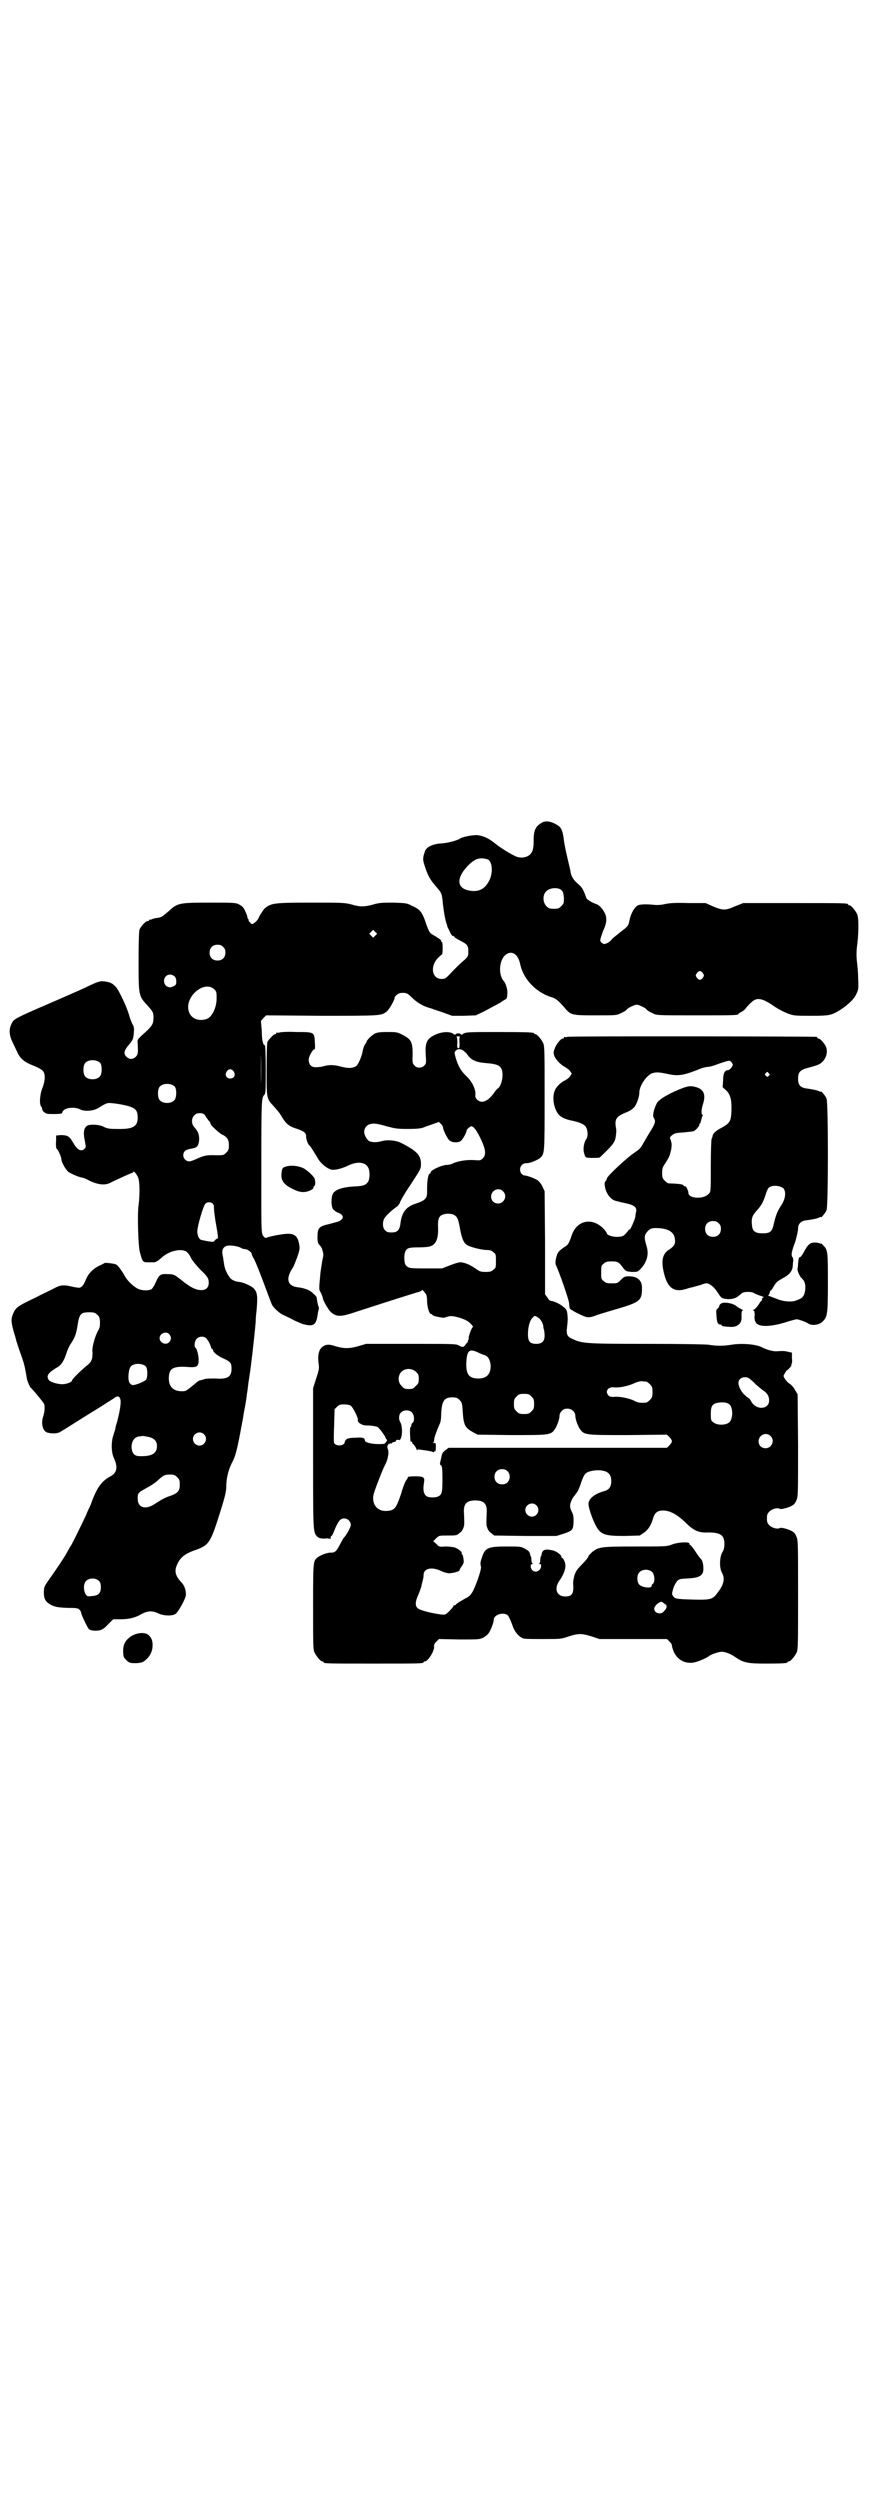 <?xml version="1.0" standalone="no"?>
<!DOCTYPE svg PUBLIC "-//W3C//DTD SVG 20010904//EN"
 "http://www.w3.org/TR/2001/REC-SVG-20010904/DTD/svg10.dtd">
<svg version="1.0" xmlns="http://www.w3.org/2000/svg"
 width="1000pt" height="2850pt" viewBox="0 0 1000 2850"
 preserveAspectRatio="xMidYMid meet">
<g transform="translate(0,2850) scale(0.5,-0.5)"
fill="#000000" stroke="none">
<path d="M1237 3825 c-15 -8 -20 -17 -20 -40 0 -20 -2 -26 -7 -32 -8 -9 -25
-11 -37 -4 -14 7 -33 19 -44 28 -15 12 -26 17 -41 19 -13 0 -33 -4 -39 -8 -5
-4 -31 -11 -44 -11 -14 -1 -28 -6 -33 -13 -2 -1 -4 -8 -6 -15 -2 -10 -1 -12 4
-28 7 -20 12 -28 25 -43 12 -14 13 -15 15 -39 2 -17 5 -36 9 -47 1 -2 1 -3 1
-4 0 -1 2 -4 8 -17 2 -3 4 -6 6 -5 1 0 2 -1 2 -2 0 -1 6 -5 14 -9 16 -8 18
-11 18 -25 0 -10 -1 -11 -8 -18 -9 -7 -24 -22 -37 -36 -7 -7 -9 -8 -16 -8 -23
0 -27 31 -6 50 3 3 7 6 7 6 2 0 2 28 0 28 -1 0 -2 1 -2 3 0 2 -4 5 -21 15 -5
3 -7 7 -12 20 -10 31 -14 36 -34 45 -11 6 -14 6 -41 7 -25 0 -32 0 -46 -4 -21
-6 -31 -6 -51 0 -16 4 -22 4 -91 4 -83 0 -91 -1 -105 -12 -4 -3 -9 -12 -13
-18 -3 -8 -8 -14 -12 -16 -5 -4 -6 -4 -10 1 -3 3 -4 5 -3 5 1 0 1 1 -1 2 -1 2
-2 4 -2 6 0 1 -2 7 -5 13 -4 9 -7 11 -14 15 -8 4 -12 4 -68 4 -70 0 -72 -1
-93 -20 -15 -13 -15 -13 -26 -15 -4 0 -10 -2 -12 -3 -2 -1 -4 -1 -5 -1 0 1 -1
1 -1 -1 0 -1 -1 -2 -3 -2 -5 0 -16 -12 -19 -20 -1 -4 -2 -29 -2 -72 0 -77 0
-79 20 -100 13 -15 14 -16 14 -28 0 -15 -2 -19 -28 -42 -8 -8 -9 -8 -8 -18 1
-20 1 -24 -4 -29 -6 -7 -16 -7 -22 0 -7 7 -5 14 6 27 9 11 10 13 11 25 1 12 1
16 -3 22 -2 4 -6 14 -8 22 -5 17 -23 56 -30 63 -8 8 -11 10 -23 12 -12 2 -16
1 -45 -13 -8 -4 -29 -13 -47 -21 -120 -52 -117 -50 -123 -63 -6 -12 -5 -25 2
-40 3 -6 8 -17 11 -23 7 -16 17 -24 38 -32 10 -4 19 -9 21 -12 6 -7 5 -22 -1
-38 -6 -14 -8 -38 -3 -43 1 -1 2 -3 2 -5 0 -2 2 -6 5 -8 5 -4 8 -4 23 -4 13 0
18 1 18 3 0 2 2 5 5 7 7 5 25 6 35 1 11 -6 30 -4 41 2 14 9 19 11 23 12 7 1
33 -3 47 -7 17 -5 21 -11 21 -26 0 -21 -11 -27 -48 -26 -18 0 -22 1 -32 6 -9
4 -27 5 -34 2 -9 -5 -11 -15 -6 -38 2 -11 2 -12 -1 -15 -8 -8 -17 -3 -27 15
-8 14 -13 16 -28 16 l-10 -1 0 -10 c-1 -14 0 -20 2 -21 3 -2 10 -19 10 -23 0
-7 10 -24 16 -29 6 -4 24 -12 31 -13 3 0 10 -3 17 -7 21 -10 37 -11 49 -4 12
6 47 22 49 22 1 0 2 1 2 2 0 4 8 -5 11 -13 4 -9 4 -40 1 -63 -3 -19 -1 -93 3
-107 6 -22 7 -23 17 -23 5 0 10 0 11 0 6 -1 11 1 21 10 16 15 42 22 56 15 3
-2 8 -7 11 -14 4 -8 12 -17 21 -27 18 -17 20 -21 20 -31 0 -20 -23 -22 -47 -5
-4 3 -9 6 -11 8 -2 2 -8 6 -13 10 -8 6 -11 7 -23 7 -16 1 -19 -1 -27 -19 -3
-7 -7 -13 -9 -15 -6 -4 -21 -4 -30 0 -10 4 -25 18 -31 29 -9 16 -16 24 -20 27
-4 2 -27 5 -27 3 -1 -1 -6 -3 -12 -6 -14 -7 -24 -17 -30 -31 -5 -13 -10 -19
-16 -19 -2 0 -10 1 -18 3 -17 4 -25 3 -38 -4 -5 -3 -25 -12 -44 -22 -40 -19
-44 -22 -50 -36 -5 -12 -5 -18 1 -40 3 -10 6 -20 6 -22 1 -2 3 -9 5 -15 5 -14
12 -34 13 -39 2 -7 5 -24 6 -31 1 -7 7 -20 9 -22 4 -3 28 -32 30 -36 3 -5 2
-18 -1 -28 -6 -16 -2 -34 8 -38 10 -3 23 -3 30 1 12 7 43 27 64 40 11 7 28 17
37 23 9 6 19 12 22 14 7 6 12 5 14 -1 3 -6 0 -26 -7 -53 -2 -6 -4 -13 -4 -16
-1 -3 -3 -10 -5 -16 -5 -16 -4 -39 2 -51 9 -20 7 -33 -8 -41 -19 -10 -30 -24
-42 -56 -2 -6 -5 -13 -6 -15 -1 -2 -5 -10 -8 -18 -7 -15 -27 -56 -33 -67 -3
-4 -7 -12 -11 -19 -6 -11 -23 -36 -44 -66 -7 -10 -8 -13 -8 -24 0 -15 4 -22
18 -29 9 -4 14 -5 36 -6 23 0 25 -1 28 -5 2 -2 3 -5 3 -6 0 -3 10 -25 16 -35
2 -4 7 -6 17 -6 12 0 18 3 29 15 l11 11 15 0 c20 0 34 3 48 11 16 9 27 9 41 2
11 -5 30 -6 38 -1 7 5 24 36 24 44 0 12 -4 22 -11 29 -13 14 -16 25 -9 40 7
16 18 25 42 33 28 10 33 16 49 64 16 50 21 67 21 80 0 18 4 36 12 53 9 16 13
32 23 87 3 14 5 29 6 34 1 5 2 9 2 10 0 1 1 6 2 12 1 6 2 14 2 16 1 3 2 12 3
21 1 9 3 18 3 21 2 8 11 86 14 121 0 7 1 18 2 26 3 34 2 42 -6 51 -5 6 -24 14
-32 15 -10 1 -17 4 -21 8 -8 9 -14 23 -15 33 -1 6 -2 12 -2 14 -3 12 -3 19 2
24 2 2 6 4 9 4 9 1 25 -2 29 -5 3 -2 7 -3 10 -3 5 0 15 -7 15 -11 0 -2 2 -6 5
-11 4 -7 17 -40 32 -81 4 -10 8 -22 10 -25 4 -7 18 -20 27 -23 4 -2 15 -7 24
-12 18 -8 18 -8 28 -10 17 -3 22 3 25 28 1 4 2 8 2 9 1 1 0 4 -1 6 -1 3 -2 7
-4 20 0 1 -3 5 -7 8 -7 8 -19 13 -36 15 -24 3 -28 20 -11 45 2 3 6 14 10 24 6
18 6 20 4 30 -3 17 -10 23 -25 23 -12 0 -43 -6 -49 -9 -2 -1 -4 0 -5 1 -8 8
-7 4 -7 150 0 162 0 168 7 175 3 4 3 10 3 59 0 32 -1 55 -2 54 -2 -1 -4 3 -5
9 -1 2 -2 12 -2 24 -1 12 -2 21 -2 22 0 0 2 3 6 7 l6 6 126 -1 c133 0 136 0
148 9 6 4 19 27 19 32 0 4 9 11 14 11 13 1 15 0 28 -13 12 -11 27 -19 41 -22
2 -1 14 -5 26 -9 l22 -8 27 0 27 1 19 9 c20 11 38 20 40 22 1 1 3 2 6 4 3 1 5
3 6 5 0 1 1 5 1 10 1 7 -3 22 -8 28 -13 14 -11 48 4 60 14 11 28 2 33 -20 7
-35 36 -66 73 -77 9 -3 14 -7 28 -23 15 -18 17 -18 72 -18 46 0 48 0 57 5 5 2
12 6 14 9 3 3 9 6 14 8 7 3 9 3 16 0 5 -2 11 -5 14 -8 2 -3 9 -7 14 -9 9 -5 9
-5 97 -5 84 0 99 0 99 3 0 1 3 3 7 5 4 2 9 6 11 10 3 3 8 9 12 12 12 12 25 9
51 -9 10 -7 22 -13 32 -17 14 -5 17 -5 53 -5 41 0 45 1 64 12 19 12 34 26 39
38 5 10 5 12 4 36 0 14 -2 32 -3 40 -1 10 -1 18 0 29 4 27 5 66 1 76 -4 9 -14
21 -18 21 -2 0 -3 1 -3 2 0 3 -13 3 -125 3 l-114 0 -18 -7 c-22 -10 -28 -10
-50 -1 l-18 8 -39 0 c-30 1 -42 0 -52 -2 -9 -2 -17 -3 -27 -2 -19 2 -31 1 -36
-1 -9 -5 -17 -20 -20 -37 -2 -10 -4 -12 -20 -24 -7 -6 -17 -13 -20 -17 -3 -4
-9 -8 -12 -9 -5 -2 -6 -2 -10 1 -5 4 -5 5 -2 15 2 5 4 13 6 16 6 14 7 23 4 33
-4 11 -14 23 -22 25 -7 2 -21 10 -22 14 -7 20 -10 24 -18 31 -10 8 -17 18 -18
30 -1 4 -4 17 -7 30 -3 13 -7 31 -8 40 -2 18 -5 27 -11 32 -13 10 -29 14 -38
9z m-126 -84 c11 -3 14 -27 6 -46 -11 -24 -28 -31 -53 -24 -22 7 -22 28 1 53
17 18 28 22 46 17z m170 -71 c3 -3 4 -7 5 -17 0 -12 0 -13 -6 -19 -5 -5 -7 -6
-17 -6 -10 0 -12 1 -17 6 -8 8 -9 25 -1 33 7 9 28 11 36 3z m-425 -103 l-5 -5
-4 4 -5 5 4 4 5 5 4 -4 5 -5 -4 -4z m-347 -26 c4 -4 5 -7 5 -13 0 -11 -7 -18
-18 -18 -11 0 -18 7 -18 18 0 11 7 18 18 18 6 0 9 -1 13 -5z m1094 -60 c3 -5
3 -5 0 -10 -2 -3 -5 -5 -7 -5 -2 0 -5 2 -7 5 -3 5 -3 5 0 10 2 3 5 5 7 5 2 0
5 -2 7 -5z m-1205 -7 c3 -3 4 -7 4 -12 0 -7 -1 -8 -7 -11 -5 -2 -8 -3 -12 -1
-14 5 -11 28 5 28 3 0 8 -2 10 -4z m91 -30 c5 -5 5 -7 5 -20 0 -21 -10 -42
-22 -47 -19 -7 -38 1 -42 19 -8 33 37 70 59 48z m106 -215 c0 -19 0 -4 0 32 0
36 0 51 0 34 1 -18 1 -48 0 -66z m-366 47 c4 -6 4 -24 -1 -30 -7 -9 -27 -9
-34 0 -5 6 -5 24 0 30 7 9 27 9 35 0z m304 -19 c5 -8 1 -16 -8 -16 -9 0 -13 8
-8 16 2 3 5 5 8 5 3 0 6 -2 8 -5z m-134 -35 c4 -6 4 -24 -1 -30 -7 -9 -27 -9
-34 0 -5 6 -5 24 0 30 7 9 27 9 35 0z m71 -69 c3 -4 6 -9 8 -10 1 -1 2 -4 2
-5 0 -3 17 -19 25 -24 13 -6 17 -12 17 -25 0 -10 -1 -12 -6 -17 -6 -6 -6 -6
-23 -6 -22 1 -29 -1 -44 -8 -7 -3 -14 -6 -17 -6 -12 0 -19 15 -10 24 2 2 8 4
14 5 13 2 16 5 18 18 1 13 -2 21 -10 30 -8 8 -8 21 -1 28 4 4 7 5 14 5 8 -1 9
-2 13 -9z m15 -197 c1 -2 3 -5 3 -5 -1 -4 2 -29 5 -44 4 -23 5 -31 3 -31 -2 0
-4 -2 -6 -4 -3 -4 -4 -4 -16 -2 -7 1 -14 3 -15 3 -5 1 -9 11 -9 18 -1 10 13
58 18 64 4 5 12 5 17 1z m-264 -253 c5 -4 6 -6 7 -16 0 -11 0 -14 -6 -24 -7
-15 -13 -38 -11 -46 0 -3 0 -9 -1 -14 -2 -8 -5 -11 -16 -20 -13 -11 -30 -28
-30 -31 0 -3 -12 -8 -22 -8 -11 0 -28 5 -31 10 -6 9 -1 16 17 27 12 6 18 16
25 38 2 6 6 14 9 18 9 14 12 22 15 42 4 25 7 29 26 29 11 0 14 -1 18 -5z m165
-45 c5 -6 5 -12 0 -18 -7 -8 -22 -2 -22 9 0 11 15 17 22 9z m85 -10 c4 -5 8
-12 10 -19 1 -3 2 -5 3 -5 1 0 2 -1 2 -3 0 -4 11 -13 25 -19 15 -7 17 -10 17
-23 0 -19 -10 -24 -37 -22 -9 0 -20 0 -23 -1 -4 -1 -9 -3 -11 -3 -2 0 -7 -3
-10 -6 -24 -20 -23 -19 -33 -19 -18 0 -29 10 -29 29 0 24 10 29 47 26 17 -1
21 2 21 16 0 11 -4 26 -7 28 -4 2 -2 16 2 20 6 7 18 7 23 1z m-138 -64 c4 -6
4 -24 0 -30 -4 -4 -23 -12 -30 -12 -2 0 -6 2 -8 6 -4 7 -2 30 3 36 7 9 28 8
35 0z m132 -154 c10 -9 3 -26 -10 -26 -8 0 -15 7 -15 15 0 13 16 20 25 11z
m-127 -6 c14 -3 20 -10 20 -21 0 -17 -12 -24 -40 -23 -12 0 -17 7 -18 20 0 14
6 23 17 25 3 0 7 1 8 1 2 0 7 -1 13 -2z m66 -92 c5 -5 6 -7 6 -17 0 -14 -4
-19 -20 -25 -15 -5 -20 -8 -37 -19 -21 -14 -39 -9 -39 12 0 9 0 11 6 16 4 3
12 7 17 10 6 3 15 9 21 14 14 13 17 15 30 15 9 0 11 -1 16 -6z m-178 -237 c3
-3 4 -7 4 -14 0 -13 -5 -19 -20 -20 -9 -1 -11 -1 -14 3 -6 9 -6 25 0 31 7 8
23 8 30 0z"/>
<path d="M638 3346 c-3 -1 -6 -1 -7 0 0 0 -1 0 -1 -2 0 -1 -1 -2 -3 -2 -3 0
-13 -11 -17 -17 -1 -3 -2 -24 -2 -64 0 -67 0 -66 16 -83 12 -14 12 -13 21 -28
8 -13 16 -19 33 -24 15 -5 21 -10 20 -17 0 -6 4 -18 8 -21 2 -1 12 -18 17 -26
7 -14 23 -27 34 -29 8 -1 24 3 38 10 19 9 37 8 44 -4 5 -7 5 -27 0 -34 -5 -7
-10 -9 -28 -10 -28 -1 -47 -7 -52 -17 -4 -8 -4 -27 0 -34 2 -3 7 -7 12 -9 14
-5 14 -14 1 -20 -4 -1 -14 -4 -22 -6 -23 -5 -26 -9 -26 -30 0 -11 1 -14 5 -18
3 -3 6 -8 6 -11 1 -3 2 -6 2 -8 1 -1 0 -8 -2 -16 -1 -7 -3 -19 -4 -26 -4 -42
-4 -40 1 -48 2 -5 4 -9 4 -11 0 -5 12 -26 18 -32 13 -12 23 -12 58 0 77 25
140 45 145 46 3 1 5 2 5 3 0 3 4 -1 9 -8 2 -3 3 -9 3 -17 0 -13 5 -29 9 -29 2
0 3 -1 3 -2 1 -3 28 -8 29 -6 1 1 5 2 10 3 10 2 38 -7 45 -14 8 -7 10 -11 8
-11 -2 0 -11 -24 -9 -25 0 -1 0 -3 -1 -4 -1 -2 -2 -3 -1 -3 1 0 0 -1 -1 -3 -2
-1 -4 -4 -6 -7 -3 -4 -6 -4 -15 1 -5 3 -19 3 -108 3 l-102 0 -17 -5 c-20 -6
-33 -6 -51 -1 -17 6 -24 5 -32 -1 -9 -7 -11 -22 -8 -41 1 -8 0 -13 -6 -31 l-7
-22 0 -160 c0 -171 0 -169 10 -179 4 -3 7 -4 17 -4 6 1 11 0 12 -1 0 -1 1 0 1
3 0 2 1 4 2 4 1 0 3 4 5 9 10 25 15 31 24 31 8 0 15 -7 15 -15 0 -5 -11 -25
-16 -29 -1 -1 -4 -7 -8 -14 -8 -16 -12 -20 -20 -20 -8 1 -27 -6 -33 -12 -9 -7
-9 -12 -9 -112 0 -83 0 -97 3 -103 4 -9 14 -21 18 -21 2 0 3 -1 3 -2 0 -3 12
-3 114 -3 102 0 114 0 114 3 0 1 1 2 3 2 7 0 22 24 21 34 -1 3 1 7 5 11 l6 6
46 -1 c44 0 46 0 55 4 5 3 10 7 12 10 5 6 12 25 12 31 0 12 24 19 33 9 2 -3 6
-12 9 -20 5 -17 17 -30 27 -32 3 -1 24 -1 45 -1 38 0 40 0 57 6 22 7 30 7 52
0 l18 -6 77 0 77 0 6 -6 c3 -3 6 -7 5 -8 0 0 1 -6 3 -11 7 -20 24 -31 44 -29
10 1 32 10 39 16 4 3 21 9 28 9 8 0 21 -5 32 -13 18 -12 27 -14 69 -14 39 0
49 1 49 3 0 1 1 2 3 2 4 0 14 12 18 21 3 7 3 23 3 132 0 117 0 124 -4 132 -2
6 -6 10 -10 12 -9 5 -25 9 -28 7 -5 -3 -17 0 -23 6 -5 5 -6 7 -6 16 0 9 1 11
6 16 6 6 18 9 23 6 3 -2 19 2 28 7 4 2 8 6 10 12 4 8 4 14 4 126 l-1 116 -6
10 c-3 6 -9 12 -12 14 -4 2 -8 7 -11 11 -4 7 -4 7 0 13 1 3 4 6 5 7 3 1 11 11
10 12 -1 1 -1 2 0 2 1 0 2 6 1 13 l0 13 -9 2 c-8 2 -13 2 -27 1 -8 0 -23 4
-32 9 -13 7 -45 10 -70 6 -17 -3 -35 -3 -52 0 -8 1 -61 2 -142 2 -138 0 -147
1 -168 11 -12 5 -15 10 -13 26 2 17 2 19 1 30 -1 9 -2 12 -9 17 -7 7 -23 14
-29 14 -2 0 -5 3 -8 8 l-5 7 0 118 -1 117 -5 11 c-3 6 -8 12 -11 14 -8 5 -25
11 -30 11 -2 0 -5 2 -7 4 -7 10 -1 24 11 24 7 -1 26 7 32 12 10 10 10 9 10
136 0 103 0 118 -3 125 -4 9 -14 21 -18 21 -2 0 -3 1 -3 2 0 2 -11 3 -80 3
-71 0 -77 0 -83 -5 -2 -1 -3 -2 -4 0 -1 1 -3 2 -6 2 -3 0 -5 -1 -6 -2 -1 -2
-2 -1 -4 0 -8 7 -27 6 -42 -1 -20 -9 -24 -18 -22 -48 1 -16 1 -18 -3 -22 -6
-7 -18 -7 -23 0 -4 4 -5 6 -4 25 0 28 -3 34 -22 44 -13 7 -15 7 -36 7 -18 0
-23 -1 -29 -4 -7 -4 -18 -15 -18 -18 0 -1 -2 -4 -4 -7 -2 -3 -4 -9 -5 -15 -2
-12 -10 -30 -15 -34 -9 -5 -18 -5 -34 -1 -14 4 -27 5 -40 1 -3 -1 -9 -2 -14
-2 -13 -2 -20 5 -20 17 0 7 9 24 14 24 0 0 1 7 0 15 -1 24 -1 24 -42 24 -18 1
-35 0 -38 -1z m411 -9 c-1 -1 -2 -6 -1 -14 0 -11 0 -13 -3 -13 -2 0 -3 3 -2
13 0 7 -1 13 -2 14 -1 0 1 0 4 0 3 0 5 0 4 0z m7 -32 c3 -2 6 -5 8 -7 10 -15
20 -20 46 -22 23 -2 30 -5 34 -14 5 -13 0 -38 -9 -44 -1 0 -6 -6 -10 -12 -9
-12 -18 -18 -26 -18 -8 0 -16 8 -15 14 2 13 -7 32 -21 45 -12 11 -19 24 -24
42 -3 11 -3 12 0 15 4 5 11 5 17 1z m-46 -174 c0 -7 11 -29 16 -32 6 -4 17 -5
24 -1 4 2 14 19 14 24 0 3 8 10 11 10 5 0 12 -9 21 -28 12 -25 13 -37 5 -45
-5 -5 -6 -5 -20 -4 -17 1 -35 -2 -47 -7 -5 -3 -12 -4 -15 -4 -11 0 -37 -12
-37 -17 0 -2 -1 -3 -2 -3 -3 0 -6 -14 -6 -33 0 -18 0 -19 -5 -25 -4 -4 -11 -7
-20 -10 -23 -7 -33 -20 -36 -47 -2 -14 -7 -19 -20 -19 -8 0 -11 1 -15 5 -6 6
-6 20 -1 28 5 7 19 20 27 25 3 2 7 7 8 10 1 4 12 23 25 42 22 34 23 35 23 46
0 20 -9 30 -47 49 -11 5 -30 7 -43 3 -10 -3 -24 -3 -29 1 -2 1 -6 6 -8 11 -5
10 -2 19 6 25 10 5 19 4 43 -3 19 -5 23 -6 48 -6 19 0 29 1 35 3 4 2 14 5 22
8 l14 5 5 -5 c2 -2 4 -5 4 -6z m137 -147 c11 -10 3 -28 -11 -28 -9 0 -16 6
-16 16 0 14 17 22 27 12z m-110 -55 c6 -4 8 -8 12 -30 4 -22 8 -32 15 -37 7
-5 34 -12 46 -12 7 0 11 -1 15 -5 6 -4 6 -6 6 -20 0 -14 0 -16 -6 -20 -4 -4
-7 -5 -18 -5 -11 0 -13 1 -23 8 -13 9 -26 14 -34 14 -4 0 -14 -3 -24 -7 l-18
-7 -36 0 c-37 0 -41 0 -47 8 -4 6 -4 25 0 32 4 7 9 8 31 8 10 0 21 1 24 2 14
4 20 17 19 43 -1 20 2 27 12 30 8 3 21 2 26 -2z m190 -233 c6 -3 12 -15 12
-20 0 -1 0 -3 1 -6 1 -3 2 -9 2 -15 0 -13 -6 -19 -19 -19 -14 0 -19 5 -19 22
0 16 4 31 10 37 6 6 5 6 13 1z m-136 -80 c4 -2 11 -5 15 -6 8 -3 12 -12 13
-24 0 -19 -9 -29 -28 -29 -23 0 -30 11 -27 44 2 21 8 24 27 15z m-142 -44 c5
-5 6 -7 6 -16 0 -9 -1 -11 -7 -16 -5 -6 -7 -7 -16 -7 -9 0 -11 1 -16 7 -9 8
-9 23 -1 32 9 9 24 9 34 0z m760 -15 c2 -2 9 -7 14 -13 6 -5 13 -11 17 -14 10
-6 14 -14 14 -23 0 -21 -30 -23 -41 -2 -2 4 -5 7 -5 7 -1 0 -5 3 -9 7 -8 6
-15 20 -15 28 0 11 14 17 25 10z m-235 -7 c1 0 5 -3 8 -6 5 -5 6 -7 6 -18 0
-11 -1 -13 -6 -18 -3 -3 -7 -6 -9 -6 -13 -1 -20 0 -28 5 -11 5 -34 10 -46 8
-6 0 -9 1 -11 3 -9 9 -2 20 11 19 12 -2 34 3 47 9 6 3 14 5 18 5 4 -1 8 -1 10
-1z m-262 -34 c5 -5 6 -7 6 -17 0 -10 -1 -12 -6 -17 -5 -5 -7 -6 -17 -6 -10 0
-12 1 -17 6 -5 5 -6 7 -6 17 0 10 1 12 6 17 5 5 7 6 17 6 10 0 12 -1 17 -6z
m-164 -8 c5 -5 6 -7 7 -23 2 -34 5 -40 23 -50 l11 -6 77 -1 c86 0 90 0 99 13
5 7 11 23 11 31 0 4 2 8 5 11 10 11 31 4 31 -11 0 -8 6 -24 11 -31 10 -13 12
-13 110 -13 l88 1 6 -6 c7 -8 7 -10 0 -18 l-6 -6 -249 0 -249 0 -8 -6 c-5 -4
-7 -7 -8 -13 -1 -4 -2 -10 -3 -13 -1 -5 -1 -7 2 -8 2 -2 3 -7 3 -29 0 -31 -1
-37 -8 -41 -6 -4 -21 -4 -27 -1 -8 4 -10 15 -7 32 2 12 -1 14 -21 14 -11 0
-16 -1 -16 -2 0 -2 -1 -4 -3 -6 -2 -2 -8 -16 -12 -31 -12 -35 -15 -39 -34 -40
-21 -1 -34 16 -29 38 4 14 20 55 26 67 7 12 10 31 6 37 -1 3 -1 6 1 9 2 3 3 4
3 2 0 -2 1 -2 1 0 1 1 2 2 3 1 1 -1 2 0 2 1 0 1 2 2 4 2 2 0 4 1 5 3 1 2 2 3
5 2 4 -1 5 0 7 6 3 9 2 28 -2 34 -4 6 -4 17 1 22 6 7 19 7 25 1 6 -6 7 -20 2
-24 -2 -1 -3 -4 -3 -6 0 -2 -1 -4 -2 -4 -1 0 -1 -7 -1 -14 1 -20 1 -20 3 -19
1 1 2 0 2 -2 0 -1 1 -4 3 -4 1 -1 4 -5 6 -9 1 -4 3 -6 3 -4 0 1 1 2 4 1 1 0 8
-1 15 -2 6 -1 13 -2 15 -3 3 -2 4 -1 4 0 0 1 1 2 2 1 1 -1 2 3 2 9 0 9 0 10
-4 10 -3 0 -4 1 -2 1 1 1 2 3 2 5 0 2 1 8 3 13 4 11 5 14 10 25 2 4 3 12 3 18
1 33 6 42 25 42 10 0 12 -1 17 -6z m619 -15 c5 -12 3 -30 -4 -36 -8 -7 -28 -7
-36 0 -6 4 -6 6 -6 20 0 18 4 23 18 25 16 2 24 -1 28 -9z m-867 2 c5 -4 18
-29 16 -33 -1 -5 9 -12 19 -12 10 0 17 -1 25 -3 4 -1 20 -23 20 -27 0 -1 1 -2
2 -2 3 0 -3 -9 -6 -10 -22 -2 -44 2 -44 8 0 6 -5 7 -21 6 -18 0 -24 -3 -25
-11 -2 -8 -20 -9 -24 -1 -1 1 -1 20 0 40 l1 37 5 5 c5 5 7 6 16 6 7 0 13 -1
16 -3z m957 -69 c11 -10 3 -28 -11 -28 -9 0 -16 6 -16 16 0 14 17 22 27 12z
m-600 -80 c7 -6 7 -19 1 -25 -6 -7 -19 -7 -25 -1 -7 6 -7 19 -1 25 6 7 19 7
25 1z m221 0 c11 -3 16 -10 16 -23 0 -13 -5 -20 -17 -23 -21 -6 -35 -17 -35
-29 0 -8 8 -32 15 -46 12 -24 20 -27 67 -27 l35 1 9 6 c10 7 16 16 21 32 4 14
10 19 23 19 16 0 33 -9 55 -31 17 -16 28 -20 48 -19 28 0 37 -6 37 -26 0 -7
-1 -13 -4 -18 -7 -10 -8 -36 -2 -47 8 -14 5 -28 -10 -47 -11 -15 -16 -16 -56
-15 -39 1 -41 2 -45 8 -3 4 -3 5 0 16 2 7 6 14 9 18 5 5 7 5 21 6 31 1 40 7
39 24 0 10 -3 19 -6 21 -1 1 -6 7 -11 15 -5 8 -11 15 -12 16 -2 0 -3 2 -3 4 0
4 -27 3 -41 -3 -11 -4 -13 -4 -82 -4 -79 0 -84 -1 -99 -13 -4 -4 -8 -8 -8 -9
0 -2 -5 -9 -16 -20 -5 -5 -10 -11 -11 -13 -5 -7 -8 -21 -8 -29 2 -23 -2 -30
-18 -30 -19 0 -26 17 -14 35 11 15 16 30 14 40 -1 5 -5 13 -7 13 -1 0 -2 1 -2
3 0 4 -11 12 -19 14 -18 4 -24 2 -26 -9 0 -2 -1 -5 -2 -5 0 -1 -1 -5 -1 -8 0
-4 -1 -7 -2 -8 -2 0 -2 -1 1 -1 2 0 3 -1 3 -5 -1 -11 -13 -16 -20 -9 -5 5 -5
14 0 14 2 0 2 1 1 1 -2 1 -3 4 -3 8 0 3 -1 7 -1 8 -1 0 -2 3 -2 5 -1 6 -4 9
-14 14 -7 4 -12 4 -40 4 -42 0 -49 -3 -56 -25 -4 -12 -4 -13 -2 -22 0 -4 -2
-12 -7 -27 -11 -30 -16 -39 -28 -44 -9 -5 -21 -12 -22 -14 0 -1 -2 -2 -3 -2
-2 0 -3 -1 -3 -2 0 -1 -4 -6 -9 -11 -9 -9 -10 -9 -19 -8 -24 3 -49 10 -53 14
-7 5 -6 16 1 31 3 7 6 16 7 19 0 3 2 9 3 13 1 4 2 9 2 13 0 15 18 19 38 10 6
-3 15 -6 20 -6 9 0 24 4 24 7 0 1 2 5 5 9 5 7 5 9 4 17 -1 6 -2 10 -3 10 -1 0
-2 1 -1 2 2 3 -9 12 -17 14 -4 1 -13 2 -21 2 -13 -1 -14 -1 -20 6 l-7 6 7 7
c6 6 7 6 26 6 18 0 21 0 26 5 6 4 8 7 11 16 1 3 1 12 0 32 -1 19 6 27 26 27
20 0 27 -8 26 -27 -1 -20 -1 -29 0 -32 3 -9 5 -12 11 -16 l6 -5 71 -1 71 0 16
5 c20 7 22 8 23 26 0 12 0 17 -4 24 -6 12 -5 19 3 33 5 6 9 12 10 13 1 2 5 10
8 20 3 9 7 18 10 21 7 7 30 10 43 6z m-155 -78 c10 -9 3 -26 -10 -26 -8 0 -15
7 -15 15 0 13 16 20 25 11z m265 -153 c5 -6 6 -22 1 -26 -2 -1 -3 -3 -3 -5 0
-6 -21 -4 -28 3 -6 6 -6 22 0 28 7 8 23 8 30 0z m30 -73 c4 -4 3 -9 -5 -17 -7
-7 -21 -3 -21 7 0 8 15 19 19 15 1 -1 4 -4 7 -5z"/>
<path d="M1294 3336 c-3 -1 -6 -1 -7 0 0 0 -1 0 -1 -2 0 -1 -1 -2 -3 -2 -4 0
-15 -13 -18 -23 -3 -7 -3 -10 -1 -16 3 -9 16 -22 25 -26 3 -2 9 -6 11 -9 l4
-6 -4 -6 c-2 -3 -7 -7 -11 -9 -9 -4 -21 -15 -24 -24 -7 -17 -1 -46 12 -57 6
-5 16 -9 27 -11 19 -4 30 -9 33 -16 4 -8 4 -21 0 -26 -5 -7 -8 -22 -5 -32 3
-11 3 -11 19 -11 17 0 16 0 20 4 25 24 31 31 33 43 1 7 2 15 1 20 -4 21 0 27
21 36 9 3 16 8 20 12 6 7 12 24 12 34 0 14 14 36 27 43 9 4 17 4 39 -1 24 -5
35 -3 75 13 2 1 7 2 11 3 11 1 14 2 33 9 22 7 21 7 26 1 3 -5 3 -5 -1 -11 -2
-3 -6 -6 -8 -6 -7 0 -11 -7 -11 -24 l-1 -15 8 -7 c10 -10 13 -22 12 -48 -1
-23 -4 -27 -22 -37 -12 -6 -20 -13 -21 -19 0 -2 -1 -4 -2 -6 -1 -2 -2 -27 -2
-62 0 -59 0 -60 -5 -64 -11 -13 -46 -11 -46 2 0 5 -6 17 -7 15 -1 0 -3 0 -4 2
-2 3 -9 4 -35 5 -1 0 -5 3 -8 6 -5 5 -6 7 -6 17 0 11 1 14 8 24 8 13 9 14 13
32 1 9 1 12 -1 18 -3 8 -3 8 3 13 5 4 8 5 25 6 10 1 21 2 24 3 6 3 14 13 13
15 -1 1 0 2 1 2 1 0 2 3 3 8 1 4 2 8 3 10 2 1 2 2 0 2 -3 0 -3 12 1 24 8 25 1
37 -23 41 -8 1 -12 0 -21 -3 -30 -11 -56 -26 -61 -35 -2 -4 -5 -11 -7 -18 -2
-10 -2 -12 0 -16 5 -7 3 -13 -7 -29 -5 -8 -12 -20 -16 -27 -8 -14 -8 -14 -21
-23 -18 -12 -63 -54 -63 -59 0 -1 -1 -3 -2 -5 -4 -3 -4 -8 -1 -20 4 -12 11
-21 20 -25 3 -1 14 -4 24 -6 20 -4 27 -9 26 -18 -1 -4 -2 -9 -2 -12 0 -6 -13
-34 -13 -30 0 1 -2 -1 -5 -5 -8 -10 -11 -12 -24 -12 -11 0 -23 4 -23 8 0 1 -3
5 -6 9 -26 28 -62 22 -74 -13 -7 -20 -8 -22 -18 -28 -6 -4 -12 -9 -14 -13 -4
-8 -7 -23 -4 -28 6 -12 30 -79 30 -88 0 -5 1 -10 2 -11 2 -3 31 -18 38 -19 6
-1 12 0 24 5 10 3 32 10 50 15 46 14 52 18 52 44 1 19 -9 29 -30 29 -9 0 -11
-1 -18 -8 -8 -8 -8 -8 -21 -8 -11 0 -14 1 -18 5 -6 4 -6 6 -6 20 0 14 0 16 6
20 4 4 7 5 18 5 14 0 16 -1 27 -16 5 -6 6 -7 19 -8 13 0 13 0 20 7 14 15 19
32 14 50 -7 23 -6 27 3 37 6 5 8 6 18 6 27 0 42 -9 43 -25 2 -11 -2 -17 -13
-24 -16 -10 -19 -27 -11 -57 8 -31 23 -41 49 -33 6 2 13 4 15 4 2 1 11 3 18 5
13 5 15 5 21 2 7 -4 13 -10 20 -21 7 -11 9 -12 22 -13 13 0 19 2 30 12 2 2 6
4 9 4 9 1 18 0 20 -2 1 -1 8 -4 14 -6 7 -2 10 -4 9 -4 -3 0 -4 -2 -4 -4 0 -2
-1 -4 -2 -4 -1 -1 -4 -5 -7 -10 -3 -4 -7 -9 -10 -10 -2 -1 -3 -2 -1 -2 2 0 3
-2 3 -11 -1 -5 0 -12 2 -15 5 -12 32 -12 68 -1 12 4 24 7 26 7 4 0 21 -6 27
-10 7 -5 24 -3 31 4 12 11 13 16 13 89 0 72 0 75 -11 86 -3 3 -5 5 -5 4 0 -1
-1 -1 -2 0 -2 1 -7 2 -12 2 -11 0 -16 -5 -25 -22 -3 -6 -7 -11 -8 -11 -3 0 -4
-3 -5 -15 0 -5 -1 -11 -1 -11 -2 -3 4 -17 8 -21 2 -2 6 -6 7 -9 4 -7 3 -24 -1
-31 -3 -6 -6 -8 -20 -13 -10 -3 -29 -1 -40 4 -13 5 -18 7 -19 7 -1 0 -2 1 -3
2 -1 1 -1 1 0 0 2 -1 3 1 4 5 1 3 2 6 3 6 1 0 4 4 7 10 5 8 8 11 19 17 17 9
23 17 24 29 0 2 0 6 1 10 0 4 0 8 -2 10 -3 4 -2 11 4 28 4 9 9 31 9 37 0 11 7
18 21 19 15 2 23 4 27 6 2 1 4 2 4 1 0 -3 11 10 13 16 4 10 4 244 0 254 -2 6
-13 19 -13 16 0 -1 -2 0 -4 1 -4 2 -12 4 -27 6 -16 2 -21 8 -21 23 0 15 5 20
25 25 8 2 18 5 22 7 13 6 21 22 18 36 -1 8 -14 23 -18 23 -2 0 -3 1 -3 2 0 1
-1 2 -2 2 -6 1 -563 2 -568 0z m459 -83 c3 -3 3 -3 0 -6 -3 -3 -3 -3 -6 0 -3
2 -3 3 -1 6 4 4 4 4 7 0z m34 -263 c6 -8 4 -23 -4 -36 -10 -15 -14 -25 -18
-43 -4 -19 -8 -23 -26 -23 -17 0 -23 5 -24 18 -2 15 0 22 10 33 11 12 15 19
21 37 2 8 6 15 7 16 8 7 27 5 34 -2z m-148 -79 c4 -4 5 -7 5 -13 0 -11 -7 -18
-18 -18 -11 0 -18 7 -18 18 0 11 7 18 18 18 6 0 9 -1 13 -5z"/>
<path d="M651 3040 c-7 -2 -8 -5 -9 -15 -2 -17 6 -27 28 -37 12 -6 21 -7 29
-5 7 1 17 7 16 9 -1 1 0 2 2 4 1 1 2 4 2 7 0 3 -1 7 -1 8 0 5 -17 21 -27 26
-12 5 -27 7 -40 3z"/>
<path d="M1643 2727 c-2 -2 -3 -4 -3 -6 0 -1 -2 -3 -4 -5 -3 -2 -3 -4 -2 -17
1 -15 3 -19 10 -19 1 0 2 -1 2 -2 0 -1 1 -1 3 -2 20 -2 24 -2 31 1 9 5 12 11
11 24 0 9 1 11 3 11 2 0 0 1 -3 3 -3 1 -7 4 -9 5 -9 9 -32 13 -39 7z"/>
<path d="M300 1970 c-14 -9 -20 -20 -19 -36 0 -12 1 -13 8 -20 7 -6 8 -6 22
-6 13 1 15 2 22 8 10 9 15 20 15 33 0 10 -2 16 -9 23 -8 7 -25 6 -39 -2z"/>
</g>
</svg>
